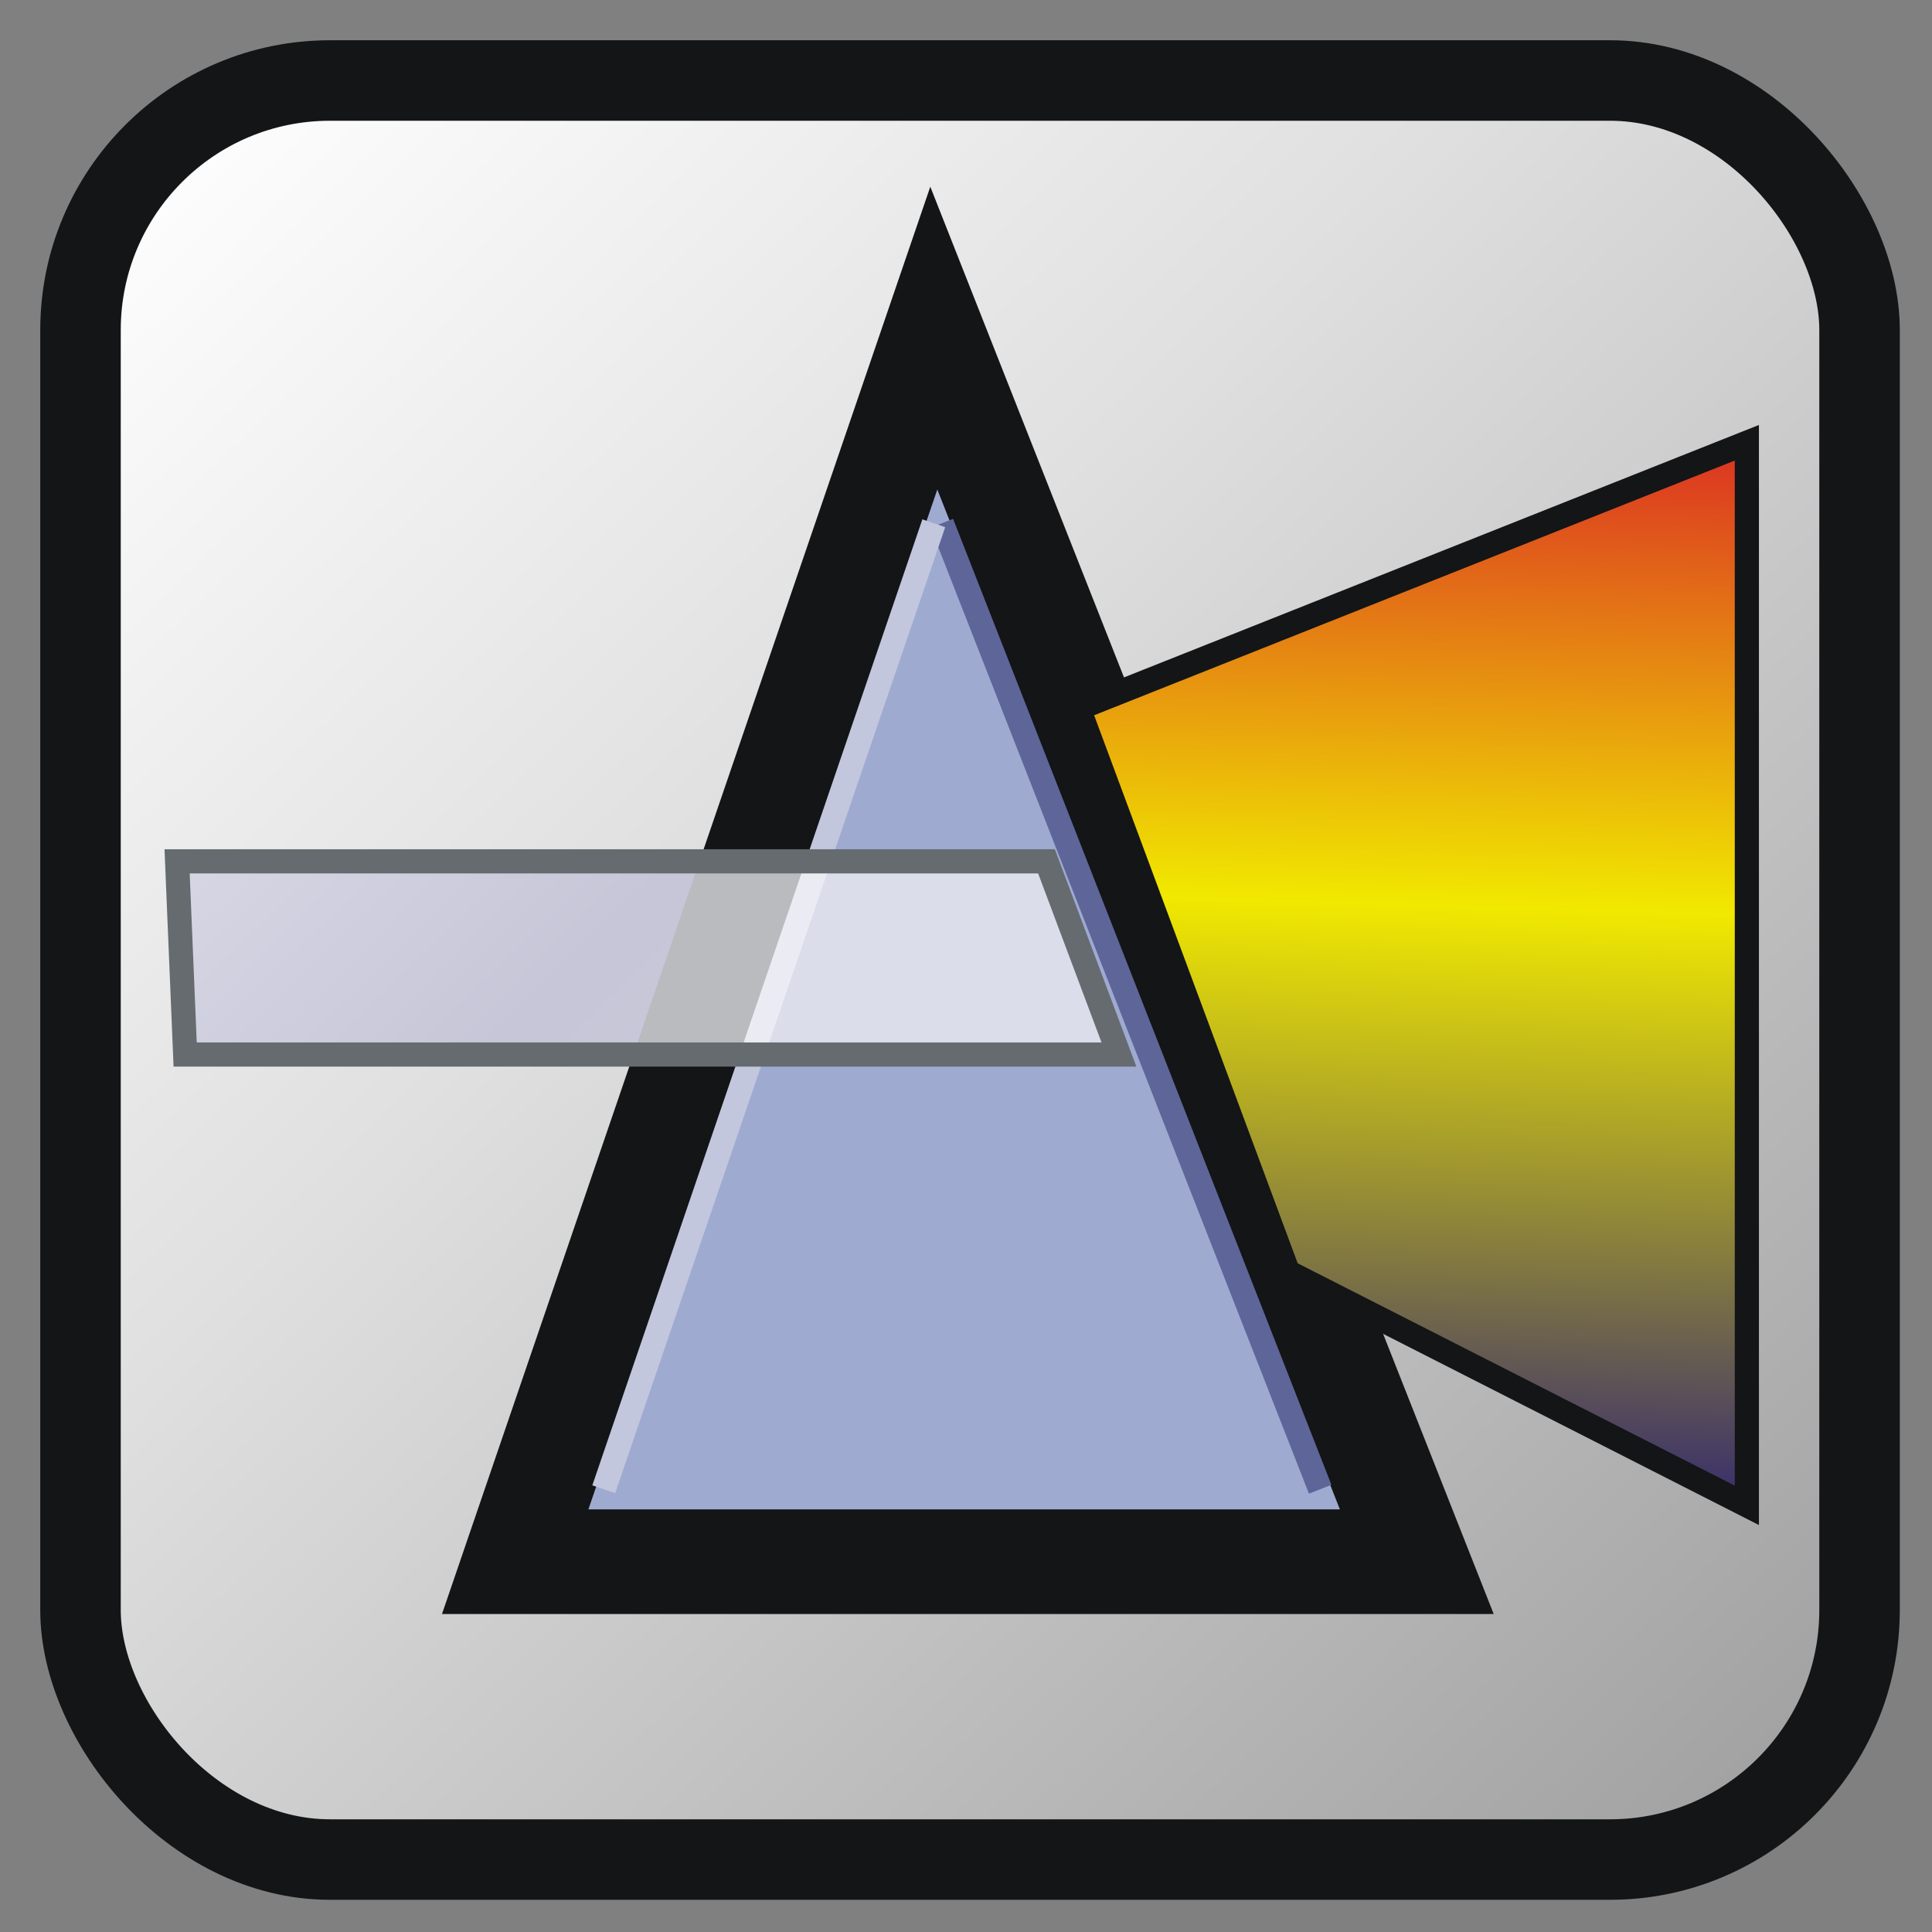
<svg clip-rule="evenodd" fill-rule="evenodd" height=".24in"
     image-rendering="optimizeQuality" shape-rendering="geometricPrecision"
     text-rendering="geometricPrecision" viewBox="0 0 .24 .24" width=".24in"
     xmlns="http://www.w3.org/2000/svg"
     xmlns:xlink="http://www.w3.org/1999/xlink">
    <rect x="0" y="0" width=".24" height=".24" fill="#808080" stroke="none"/>
    <clipPath id="a">
        <path d="m.022.107.108-0.0.009.024h-.116l-.001-.024z"/>
    </clipPath>
    <linearGradient id="b" gradientUnits="userSpaceOnUse" x1=".178"
                    x2=".174" y1=".054" y2=".188">
        <stop offset="0" stop-color="#da2724"/>
        <stop offset=".439" stop-color="#f1e900"/>
        <stop offset="1" stop-color="#2a1f74"/>
    </linearGradient>
    <linearGradient id="c" gradientUnits="userSpaceOnUse" x1=".178"
                    x2=".174" y1=".054" y2=".188">
        <stop offset="0" stop-color="#efafae"/>
        <stop offset=".439" stop-color="#f5f2ab"/>
        <stop offset="1" stop-color="#8397c7"/>
    </linearGradient>
    <linearGradient id="d" gradientUnits="userSpaceOnUse" x1=".218"
                    x2=".022" y1=".221" y2=".019">
        <stop offset="0" stop-color="#a0a0a0"/>
        <stop offset=".62" stop-color="#e0e0e0"/>
        <stop offset="1" stop-color="#fff"/>
    </linearGradient>
    <linearGradient id="e" gradientUnits="userSpaceOnUse" x1=".218"
                    x2=".022" y1=".221" y2=".019">
        <stop offset="0" stop-color="#d2d5e1"/>
        <stop offset=".62" stop-color="#c6c6d8"/>
        <stop offset="1" stop-color="#f0f2f7"/>
    </linearGradient>
    <g stroke="#131516">
        <rect fill="url(#d)" height=".221" rx=".031" stroke-width=".01"
              width=".221" x=".01" y=".01"/>
        <path d="m.176.194-.06-.152-.052.152z"
              fill="#9faad1" stroke-width=".013"/>
        <path d="m.217.187 0-.132-.083.033.026.07z"
              fill="url(#b)" stroke-width=".003"/>
    </g>
    <path d="m.117.065.047.12" fill="none" stroke="#5e6598"
          stroke-width=".003"/>
    <path d="m.075.185.041-.12" fill="none" stroke="#c2c7dd"
          stroke-width=".003"/>
    <g clip-path="url(#a)">
        <path d="m-.978-.893h2.117v2.024h-2.117z" fill="#fff"/>
        <g stroke="#babbbf">
            <path d="m.039.23h.162c.016 0 .029-.013.029-.029v-.162c0-.016-.013-.029-.029-.029h-.162c-.016 0-.029.013-.029.029v.162c0 .016.013.029.029.029z"
                  fill="url(#e)" stroke-width=".02"/>
            <path d="m.176.194-.06-.152-.052.152z"
                  fill="#dbdeea" stroke-width=".013"/>
            <path d="m.217.187 0-.132-.083.033.026.07z"
                  fill="url(#c)" stroke-width=".003"/>
        </g>
        <path d="m.117.065.047.12" fill="none" stroke="#c7cad8"
              stroke-width=".003"/>
        <path d="m.075.185.041-.12" fill="none" stroke="#ebecf3"
              stroke-width=".003"/>
    </g>
    <path d="m.022.107.108-0.0.009.024h-.116z"
          fill="none" stroke="#656b6f" stroke-width=".003"/>
</svg>